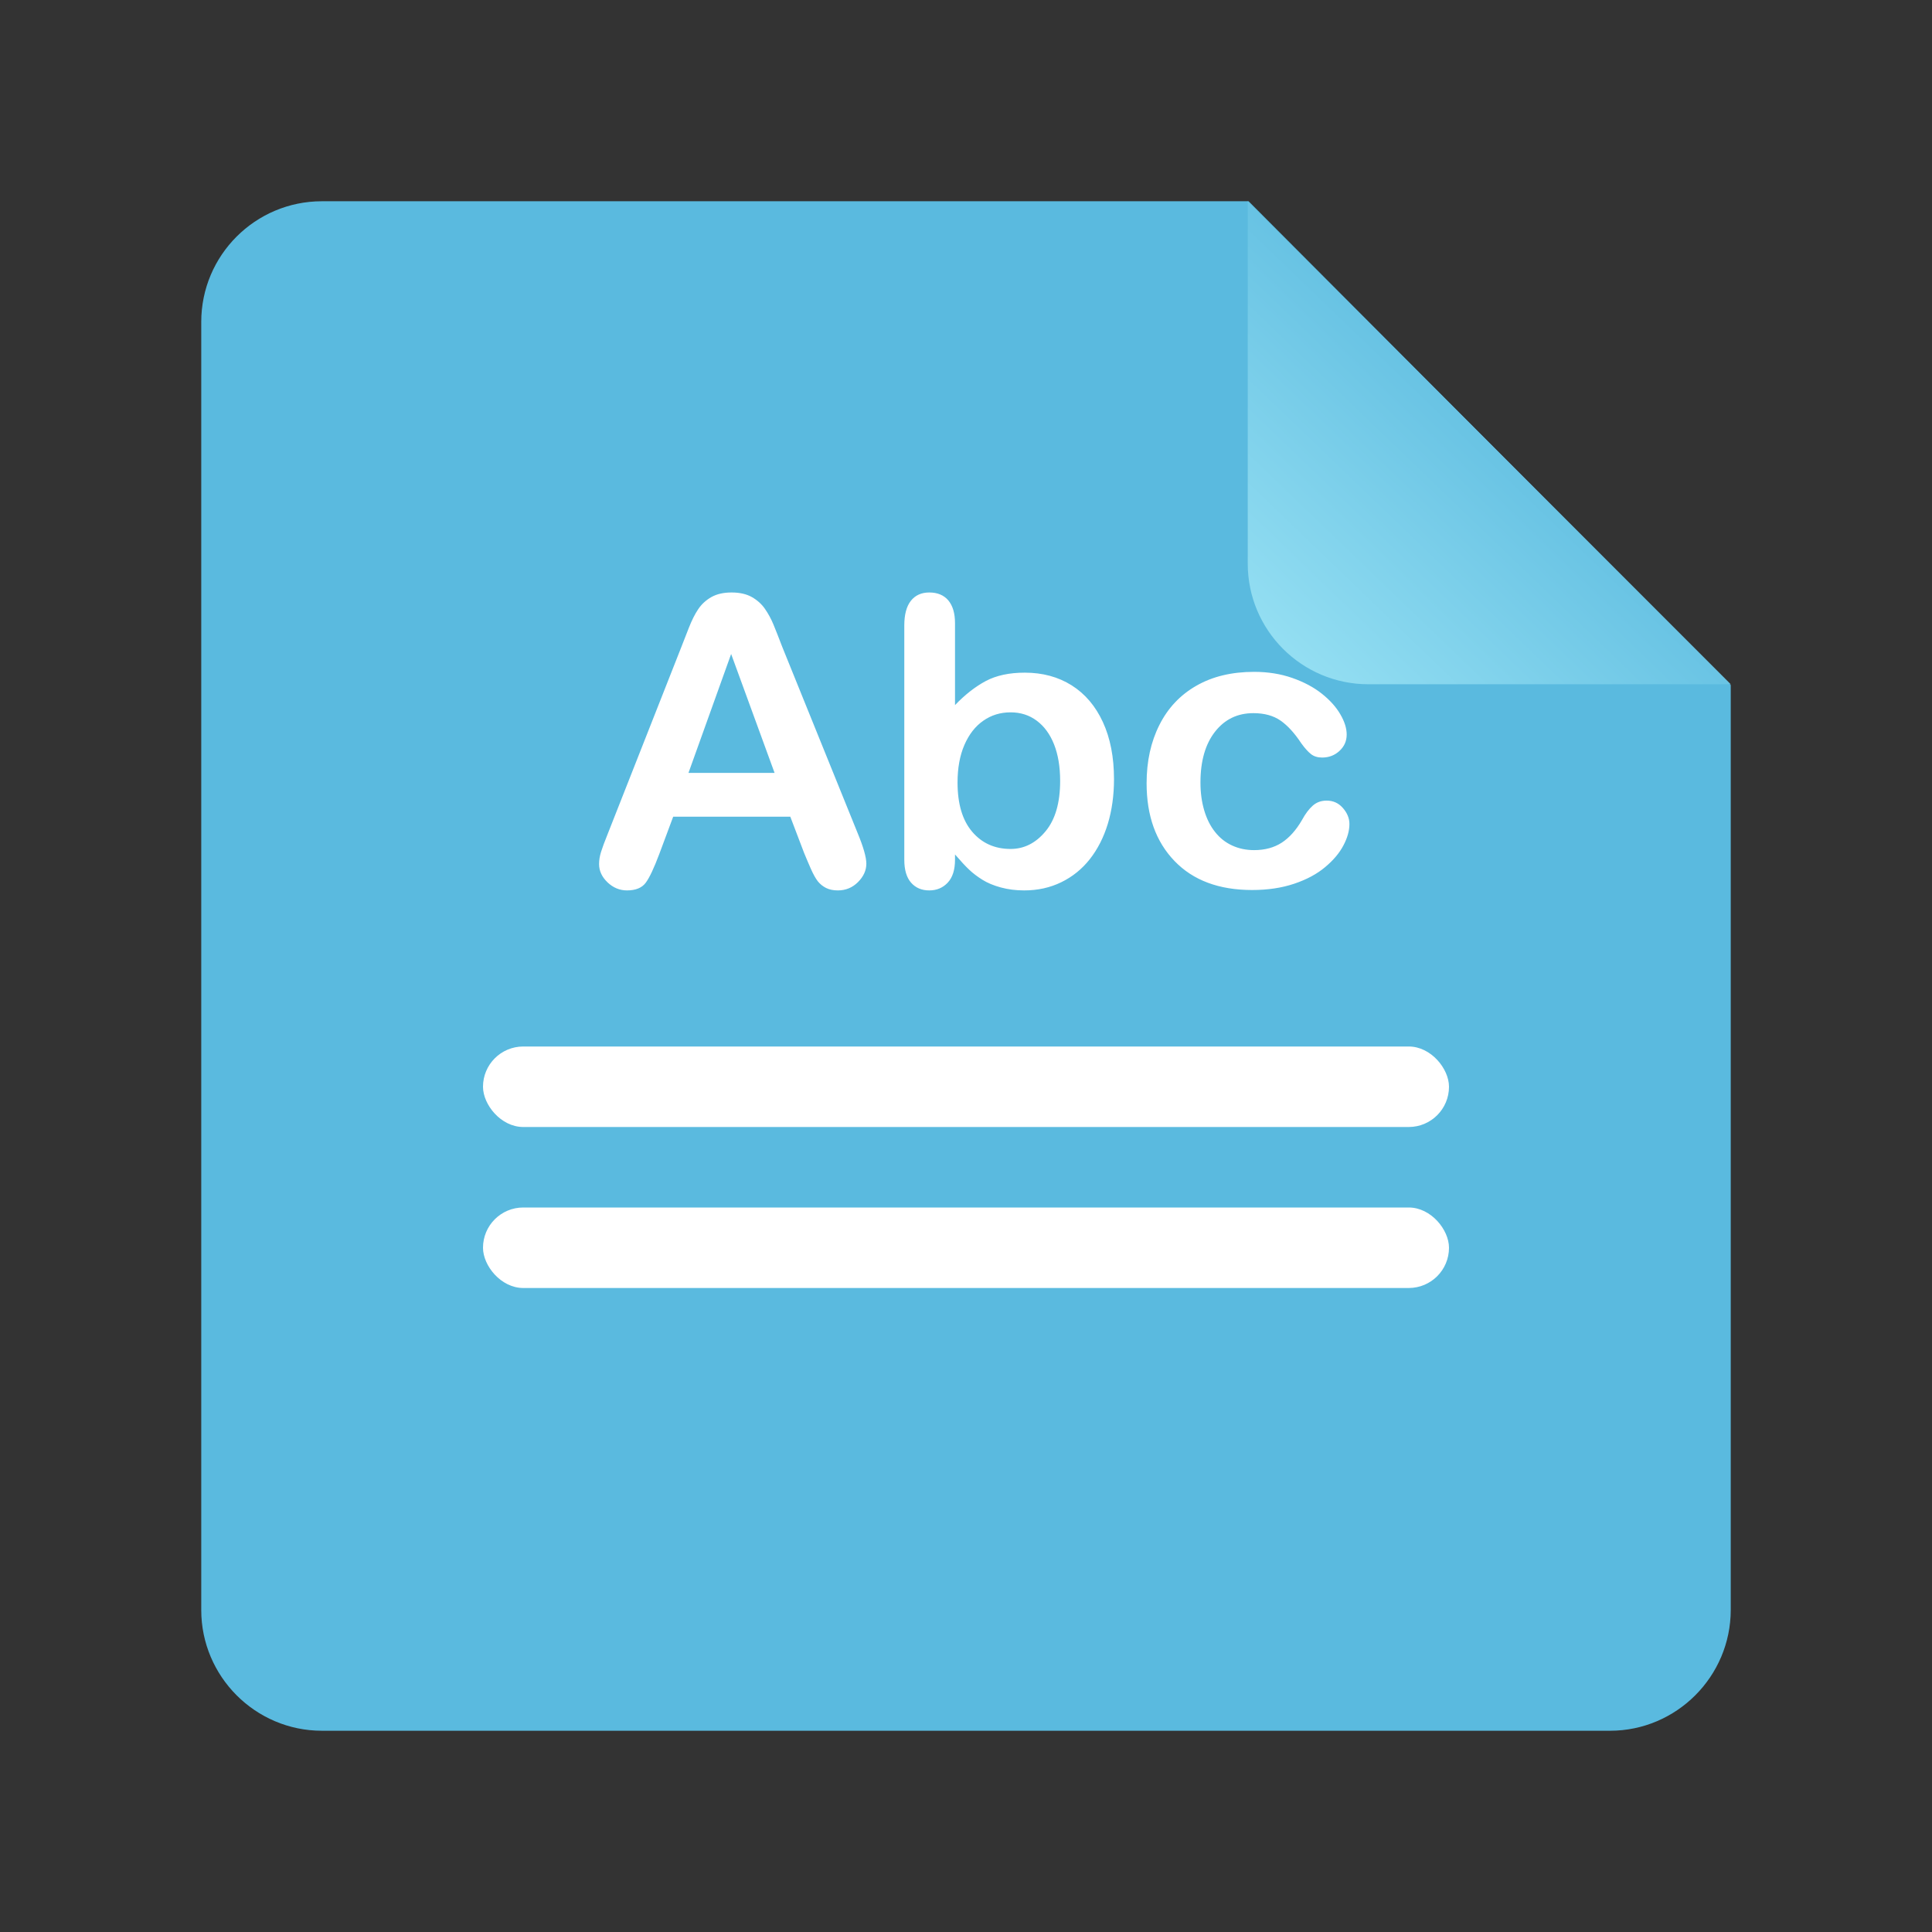<?xml version="1.0" encoding="UTF-8"?>
<svg width="48px" height="48px" viewBox="0 0 48 48" version="1.1" xmlns="http://www.w3.org/2000/svg" xmlns:xlink="http://www.w3.org/1999/xlink">
    <rect x="0" y="0" width="48" height="48" fill="#333333" stroke="none"/>
    <!-- Generator: Sketch 41.2 (35397) - http://www.bohemiancoding.com/sketch -->
    <title>gnome-mime-application-x-gzpostscript</title>
    <desc>Created with Sketch.</desc>
    <defs>
        <linearGradient x1="90.7%" y1="6.565%" x2="35.327%" y2="64.144%" id="linearGradient-1">
            <stop stop-color="#93DEF2" offset="0%"></stop>
            <stop stop-color="#5ABADF" offset="100%"></stop>
        </linearGradient>
    </defs>
    <g id="Page-1" stroke="none" stroke-width="1" fill="none" fill-rule="evenodd">
        <g id="gnome-mime-application-x-gzpostscript">
            <path d="M5,7.998 C5,6.342 6.344,5 7.998,5 L31.021,5 L43,17.02 L43,39.994 C43,41.654 41.648,43 40.002,43 L7.998,43 C6.342,43 5,41.648 5,40.002 L5,7.998 Z" id="Rectangle-219" fill="#5ABADF"></path>
            <path d="M31,5 L43,17 L43,7.997 C43,6.342 41.658,5 40.003,5 L31,5 Z" id="Path-406" fill="url(#linearGradient-1)" transform="translate(37, 11) rotate(180) translate(-37, -11) "></path>
            <rect id="Rectangle-272" fill="#FFFFFF" x="12" y="26" width="24" height="2" rx="1"></rect>
            <rect id="Rectangle-272" fill="#FFFFFF" x="12" y="30" width="24" height="2" rx="1"></rect>
            <path d="M19.977,21.189 L19.635,20.291 L16.725,20.291 L16.383,21.209 C16.249,21.567 16.135,21.809 16.041,21.934 C15.947,22.059 15.792,22.122 15.577,22.122 C15.395,22.122 15.234,22.055 15.094,21.922 C14.954,21.788 14.884,21.637 14.884,21.468 C14.884,21.37 14.9,21.269 14.933,21.165 C14.965,21.061 15.019,20.916 15.094,20.73 L16.925,16.082 C16.977,15.949 17.04,15.788 17.113,15.601 C17.186,15.414 17.264,15.258 17.347,15.135 C17.43,15.011 17.539,14.911 17.674,14.834 C17.809,14.758 17.976,14.72 18.175,14.72 C18.377,14.72 18.545,14.758 18.68,14.834 C18.815,14.911 18.924,15.009 19.007,15.13 C19.09,15.25 19.16,15.38 19.217,15.518 C19.274,15.656 19.347,15.841 19.435,16.072 L21.305,20.691 C21.451,21.043 21.524,21.299 21.524,21.458 C21.524,21.624 21.455,21.776 21.317,21.915 C21.179,22.053 21.012,22.122 20.816,22.122 C20.702,22.122 20.605,22.102 20.523,22.061 C20.442,22.02 20.374,21.965 20.318,21.895 C20.263,21.825 20.204,21.718 20.14,21.573 C20.077,21.428 20.022,21.3 19.977,21.189 Z M17.105,19.202 L19.244,19.202 L18.165,16.248 L17.105,19.202 Z M23.727,15.481 L23.727,17.518 C23.977,17.257 24.233,17.058 24.493,16.919 C24.754,16.781 25.076,16.712 25.46,16.712 C25.903,16.712 26.291,16.817 26.625,17.027 C26.958,17.237 27.217,17.541 27.401,17.94 C27.585,18.339 27.677,18.812 27.677,19.358 C27.677,19.762 27.625,20.132 27.523,20.469 C27.42,20.806 27.271,21.098 27.076,21.346 C26.881,21.593 26.644,21.784 26.366,21.919 C26.087,22.055 25.781,22.122 25.445,22.122 C25.24,22.122 25.047,22.098 24.867,22.049 C24.686,22 24.532,21.936 24.405,21.856 C24.278,21.776 24.17,21.694 24.081,21.609 C23.991,21.525 23.873,21.398 23.727,21.229 L23.727,21.36 C23.727,21.611 23.666,21.801 23.546,21.929 C23.425,22.058 23.272,22.122 23.087,22.122 C22.898,22.122 22.748,22.058 22.635,21.929 C22.523,21.801 22.467,21.611 22.467,21.36 L22.467,15.54 C22.467,15.27 22.521,15.066 22.63,14.927 C22.739,14.789 22.892,14.72 23.087,14.72 C23.292,14.72 23.45,14.786 23.561,14.917 C23.671,15.049 23.727,15.237 23.727,15.481 Z M23.79,19.441 C23.79,19.972 23.911,20.38 24.154,20.665 C24.396,20.949 24.715,21.092 25.108,21.092 C25.444,21.092 25.733,20.946 25.975,20.655 C26.218,20.363 26.339,19.946 26.339,19.402 C26.339,19.051 26.288,18.748 26.188,18.494 C26.087,18.24 25.943,18.044 25.758,17.906 C25.572,17.767 25.356,17.698 25.108,17.698 C24.854,17.698 24.628,17.767 24.43,17.906 C24.231,18.044 24.075,18.244 23.961,18.506 C23.847,18.768 23.79,19.08 23.79,19.441 Z M33.526,20.472 C33.526,20.638 33.477,20.815 33.377,21.004 C33.278,21.193 33.127,21.373 32.923,21.543 C32.72,21.714 32.464,21.852 32.154,21.956 C31.845,22.06 31.497,22.112 31.109,22.112 C30.286,22.112 29.643,21.872 29.181,21.392 C28.718,20.912 28.487,20.268 28.487,19.461 C28.487,18.914 28.593,18.431 28.805,18.011 C29.016,17.591 29.322,17.266 29.723,17.037 C30.123,16.807 30.602,16.692 31.158,16.692 C31.503,16.692 31.82,16.743 32.108,16.844 C32.396,16.945 32.64,17.075 32.84,17.234 C33.041,17.394 33.194,17.564 33.299,17.745 C33.405,17.925 33.458,18.094 33.458,18.25 C33.458,18.41 33.399,18.545 33.28,18.655 C33.161,18.766 33.017,18.821 32.848,18.821 C32.737,18.821 32.645,18.793 32.572,18.736 C32.499,18.679 32.416,18.587 32.325,18.46 C32.162,18.213 31.992,18.027 31.815,17.903 C31.638,17.78 31.412,17.718 31.139,17.718 C30.745,17.718 30.427,17.872 30.187,18.179 C29.946,18.487 29.825,18.908 29.825,19.441 C29.825,19.692 29.856,19.922 29.918,20.132 C29.98,20.342 30.069,20.521 30.187,20.669 C30.304,20.818 30.445,20.93 30.611,21.006 C30.777,21.083 30.96,21.121 31.158,21.121 C31.425,21.121 31.654,21.059 31.844,20.936 C32.035,20.812 32.203,20.623 32.35,20.369 C32.431,20.219 32.519,20.102 32.613,20.018 C32.708,19.933 32.823,19.891 32.96,19.891 C33.123,19.891 33.258,19.952 33.365,20.076 C33.473,20.2 33.526,20.332 33.526,20.472 Z" id="ABC" fill="#FFFFFF"></path>
        </g>
    </g>
</svg>
